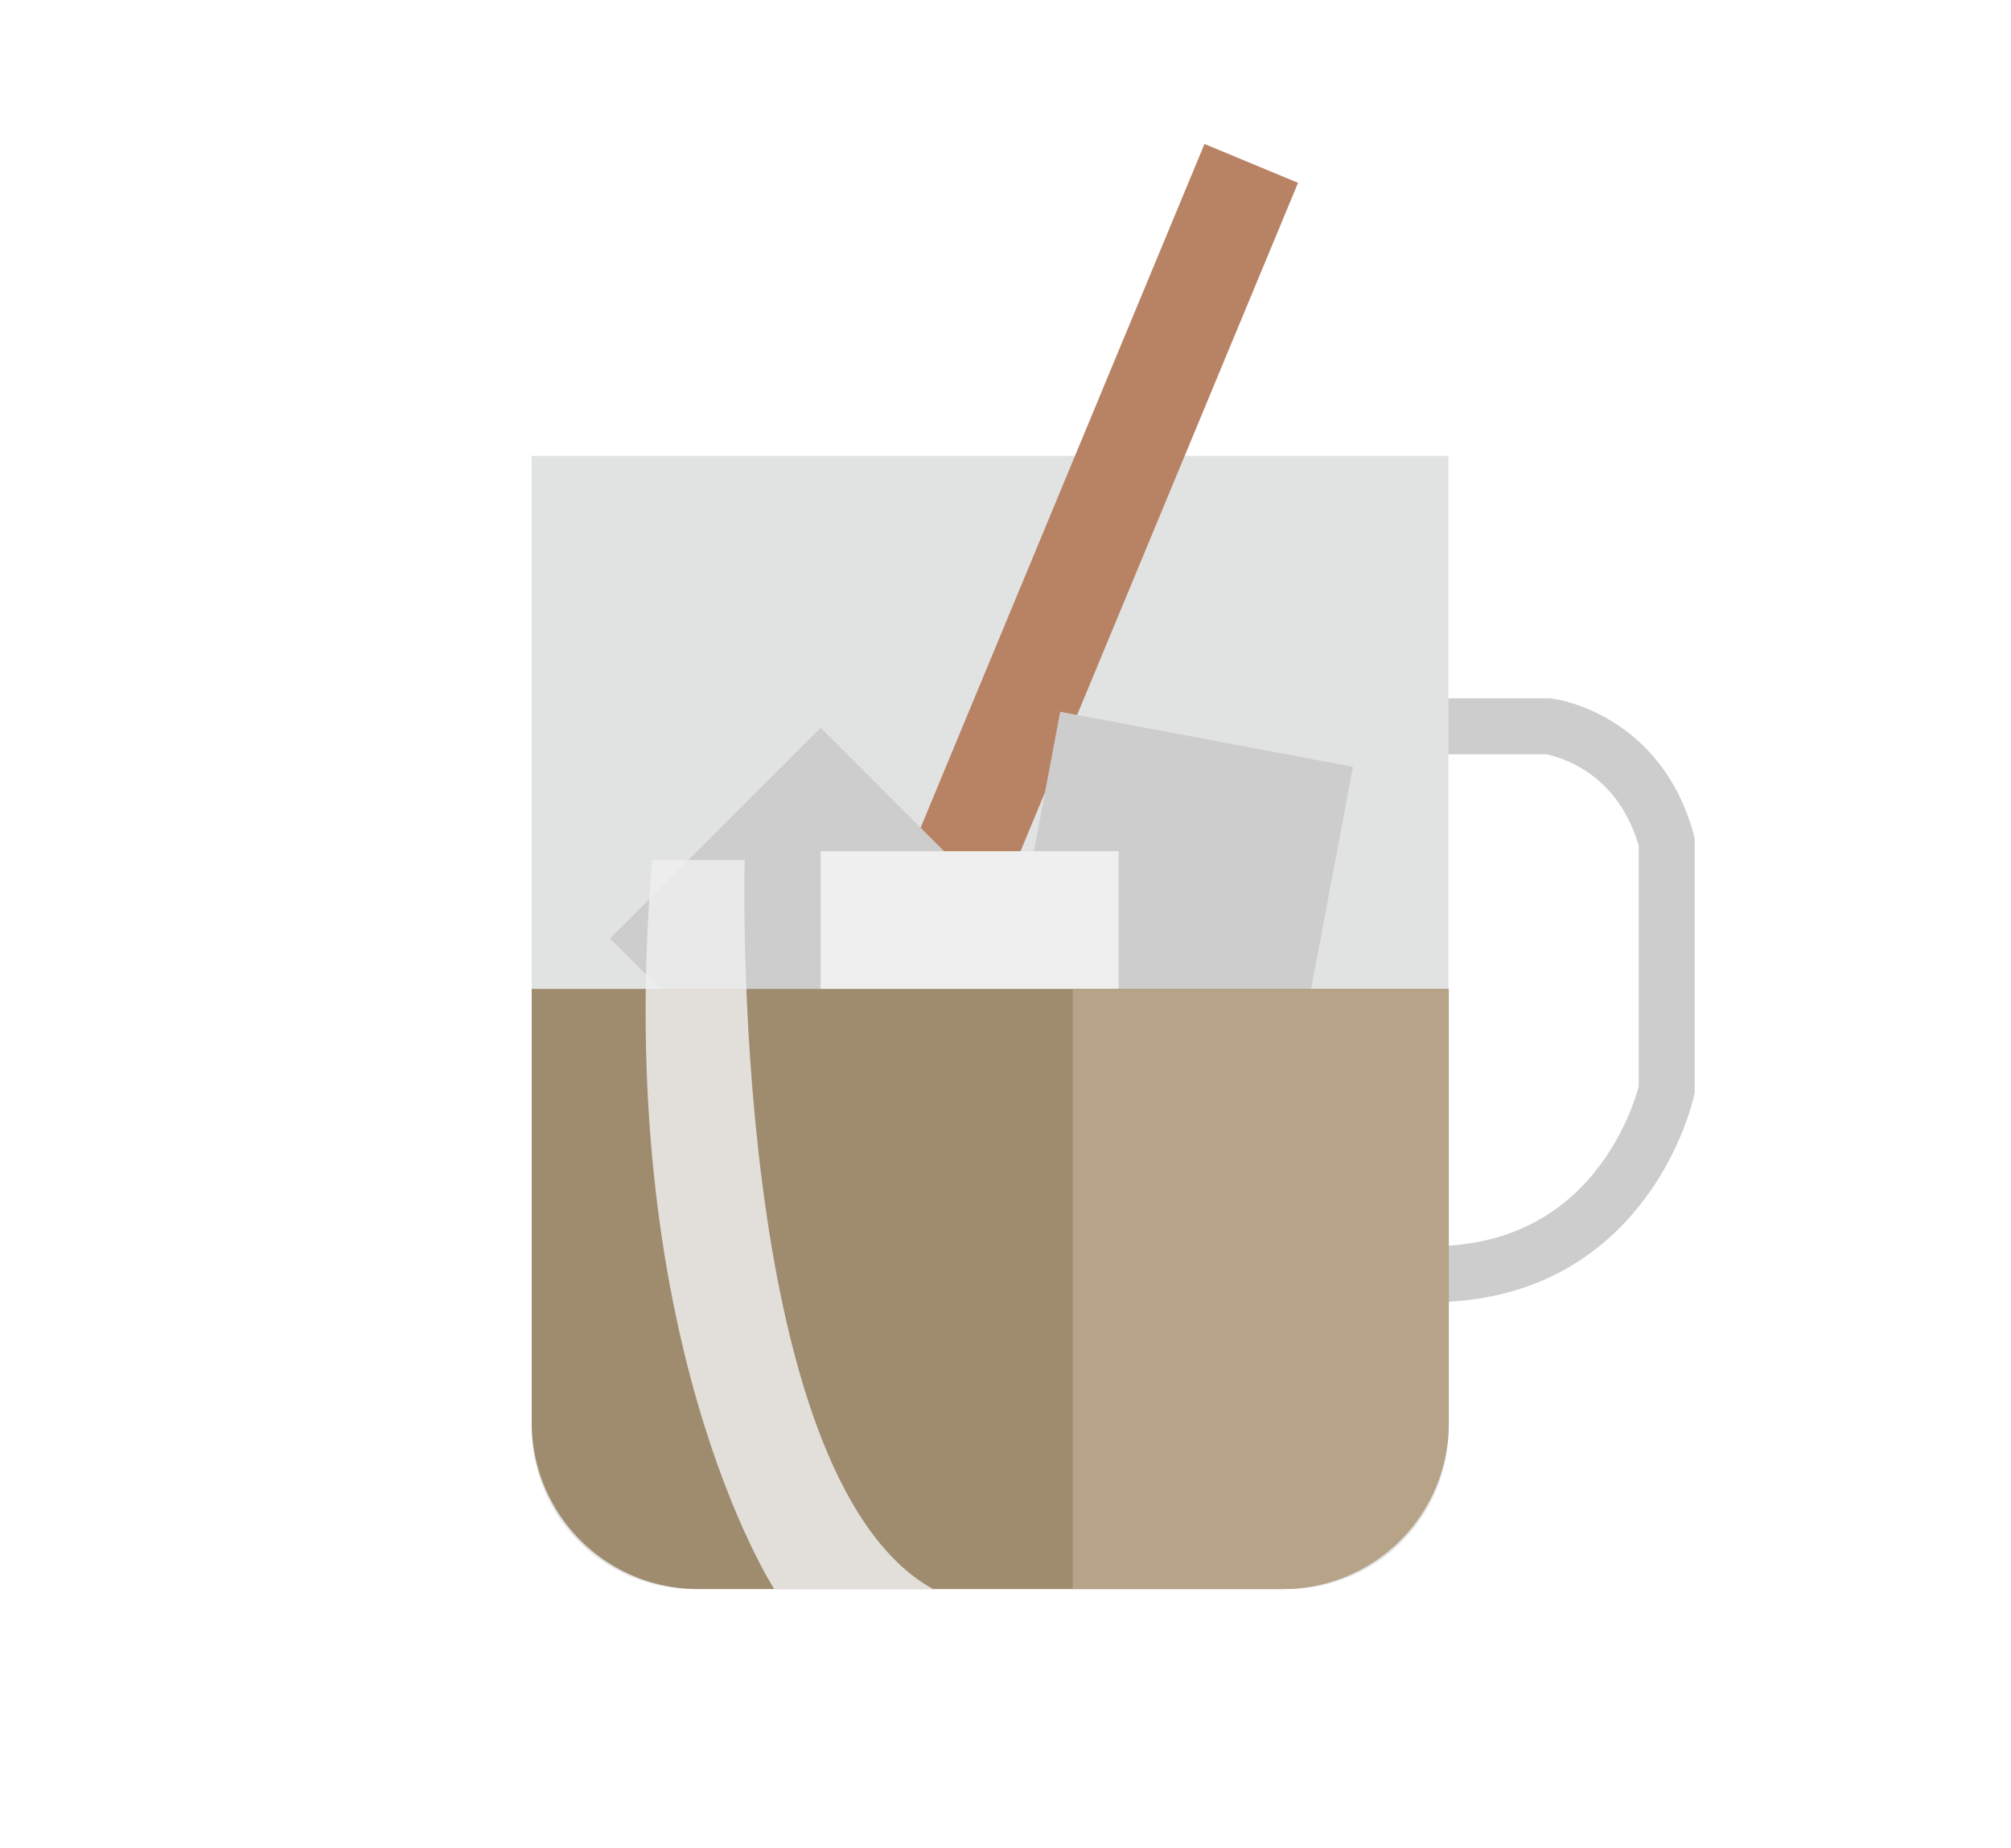 <svg xmlns="http://www.w3.org/2000/svg" viewBox="0 0 215.59 198.12"><defs><style>.cls-1{fill:#fff;}.cls-2,.cls-3{fill:none;}.cls-3{stroke:#cdcdcd;stroke-miterlimit:10;stroke-width:6px;}.cls-4{fill:#e1e3e2;}.cls-5{fill:#b88265;}.cls-6{fill:#cdcdcd;}.cls-10,.cls-7{fill:#efefef;}.cls-8{fill:#9f8c6f;}.cls-9{fill:#b7a388;}.cls-10{opacity:0.84;}</style></defs><g id="Ebene_2" data-name="Ebene 2"><g id="Ebene_6" data-name="Ebene 6"><g id="Rechteck_2318" data-name="Rechteck 2318"><rect class="cls-1" width="215.59" height="198.12"/><rect class="cls-2" x="0.29" y="0.38" width="215.02" height="197.37"/></g><path class="cls-3" d="M153.62,77.85H166s9.66,1.21,12.68,12.38V116.8s-4.09,19.17-24.32,19.77"/><path class="cls-4" d="M57,48.87h98.28a0,0,0,0,1,0,0V153.12a17.2,17.2,0,0,1-17.2,17.2H74.35A17.31,17.31,0,0,1,57,153V48.87A0,0,0,0,1,57,48.87Z"/><rect class="cls-5" x="105.09" y="12.8" width="10.86" height="123.23" transform="translate(36.98 -36.69) rotate(22.55)"/><rect class="cls-6" x="110.43" y="78.97" width="31.94" height="31.94" transform="translate(243.08 -11.72) rotate(100.66)"/><rect class="cls-6" x="72.01" y="84.63" width="31.94" height="31.94" transform="translate(96.9 -32.75) rotate(45)"/><rect class="cls-7" x="87.98" y="91.24" width="31.94" height="31.94"/><path class="cls-8" d="M57,106h98.28a0,0,0,0,1,0,0v46.13a18.2,18.2,0,0,1-18.2,18.2H74.88A17.84,17.84,0,0,1,57,152.48V106A0,0,0,0,1,57,106Z"/><path class="cls-9" d="M115,106h40.32a0,0,0,0,1,0,0v46.56a17.77,17.77,0,0,1-17.77,17.77H115a0,0,0,0,1,0,0V106A0,0,0,0,1,115,106Z"/><path class="cls-10" d="M83,170.32S65.54,143.5,69.92,92.18h9.91S78.08,158.07,100,170.32Z"/></g></g></svg>